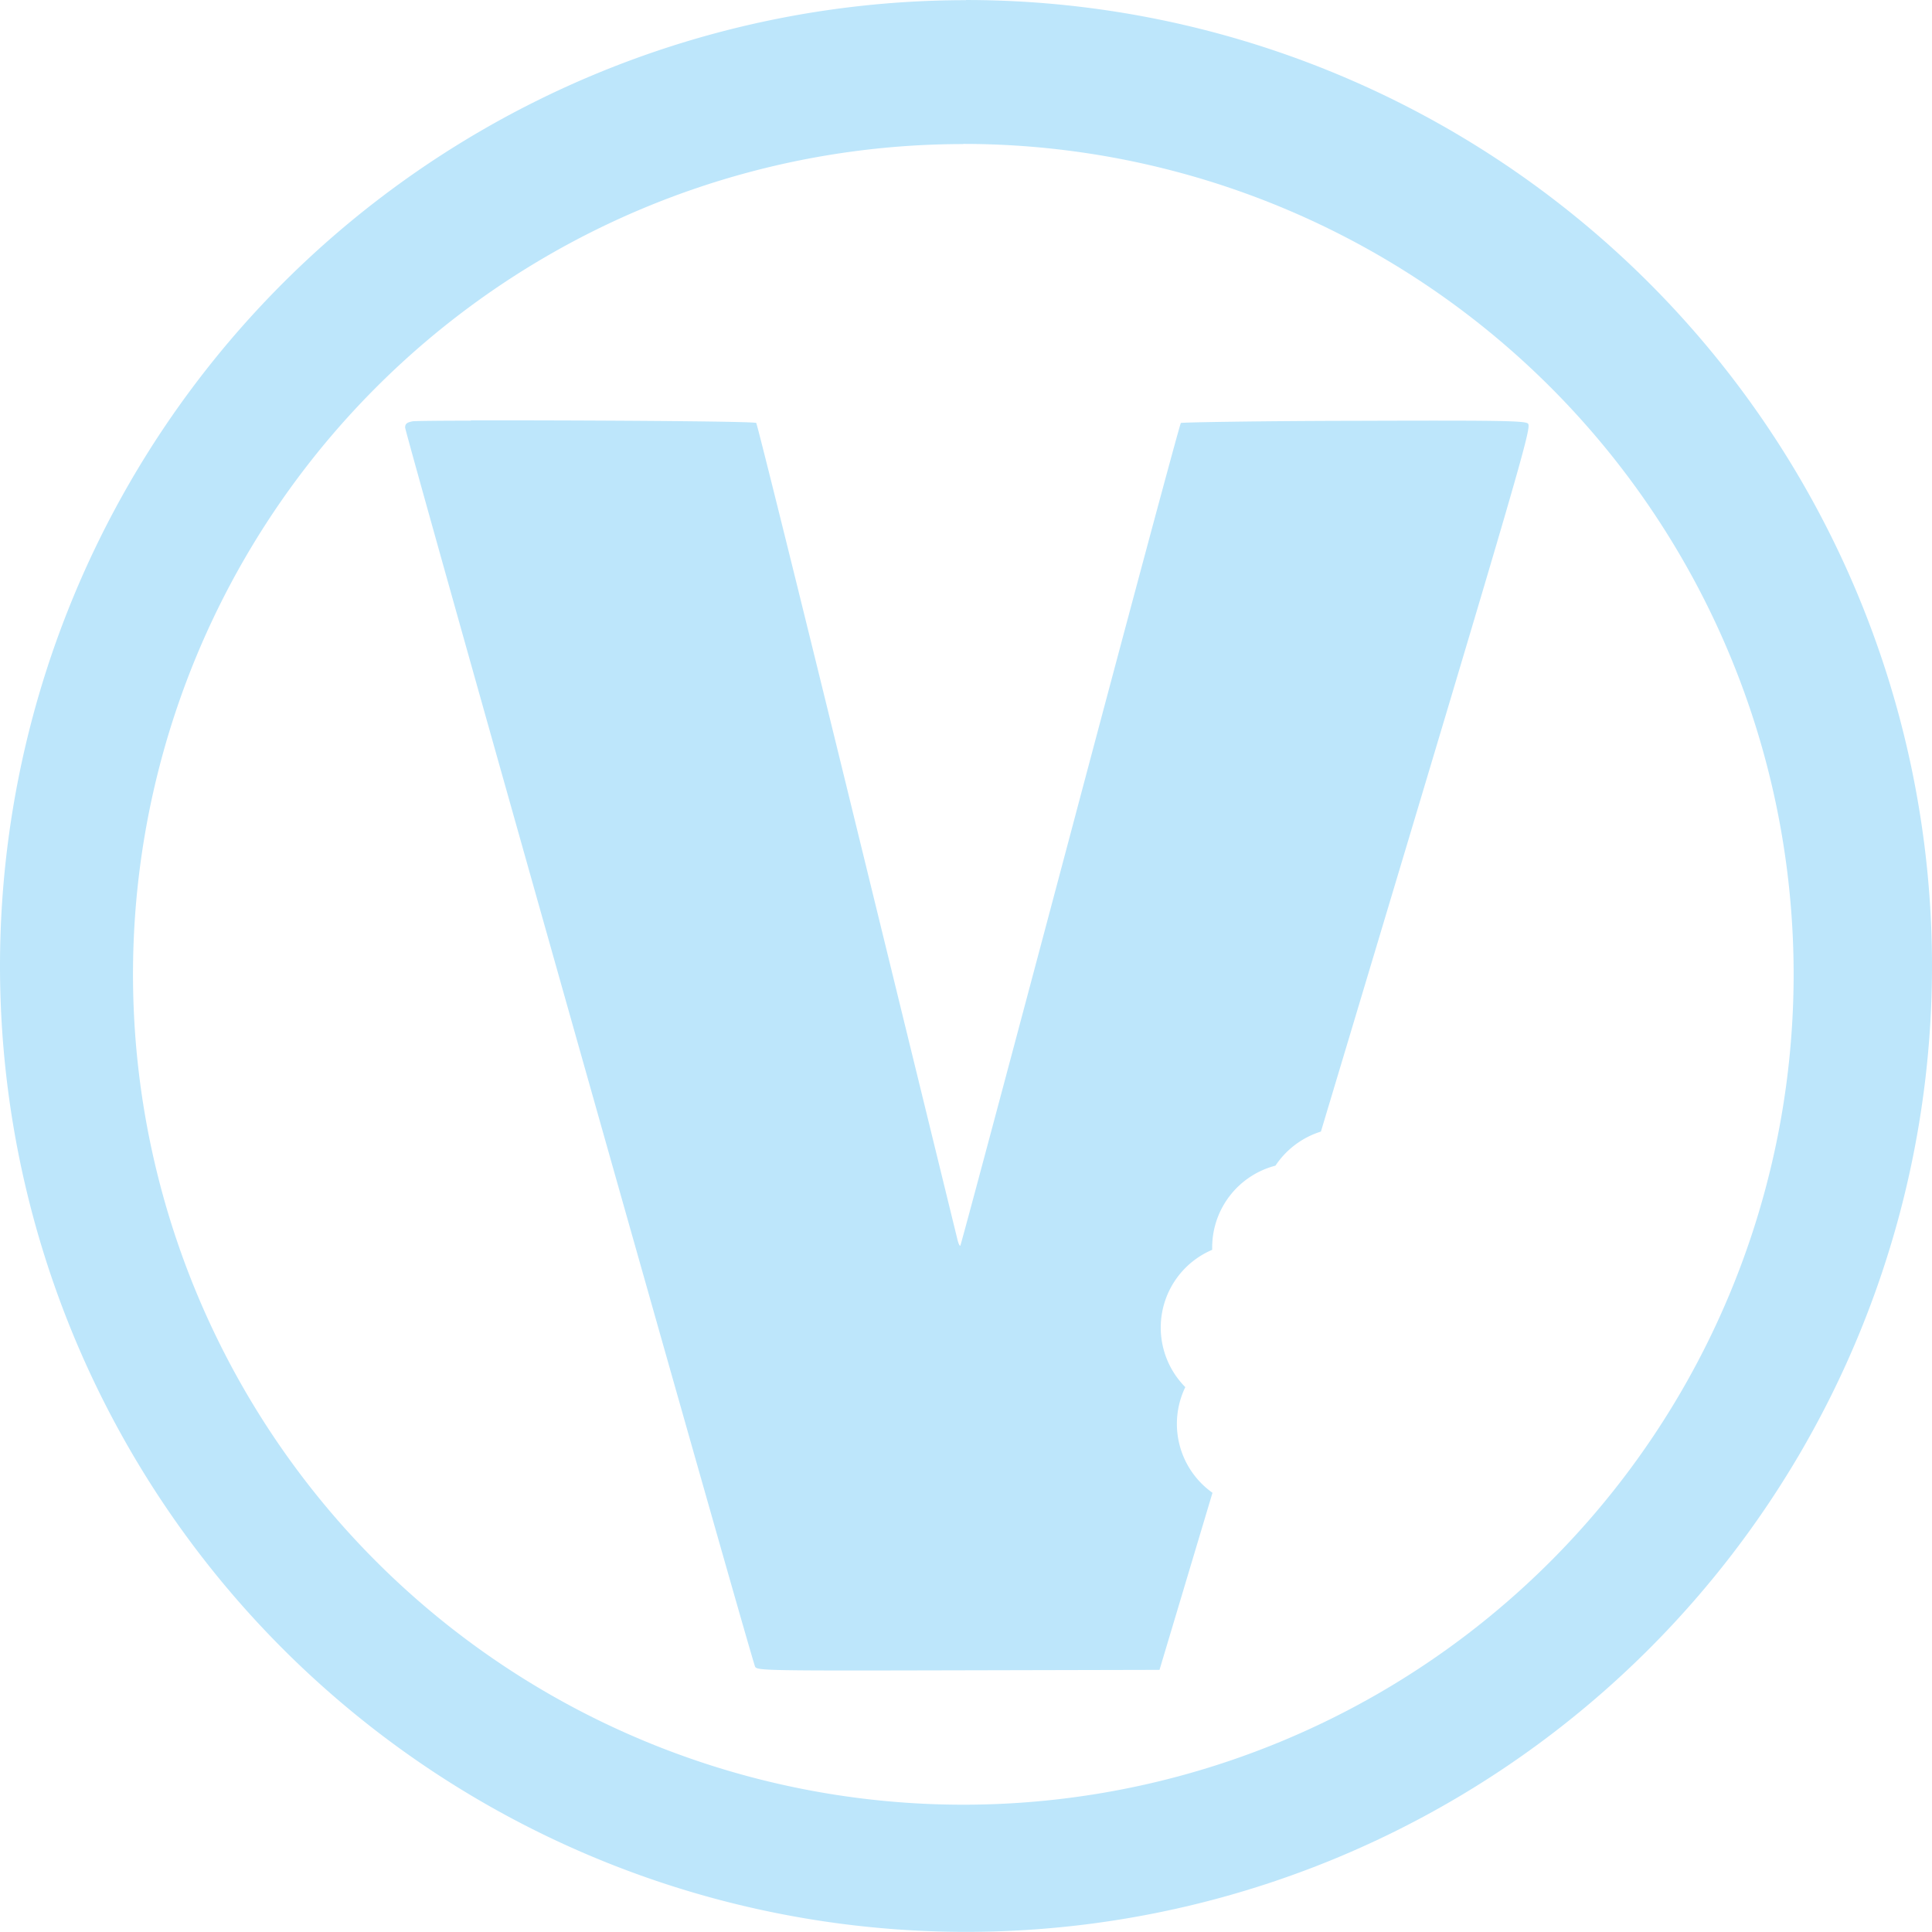 <?xml version="1.0" encoding="UTF-8" standalone="no"?>
<svg
   width="47.546"
   height="47.543"
   viewBox="0 0 12.58 12.579"
   version="1.1"
   id="svg4"
   sodipodi:docname="viewnior.svg"
   inkscape:version="0.92.4 (5da689c313, 2019-01-14)"
   xmlns:inkscape="http://www.inkscape.org/namespaces/inkscape"
   xmlns:sodipodi="http://sodipodi.sourceforge.net/DTD/sodipodi-0.dtd"
   xmlns="http://www.w3.org/2000/svg"
   xmlns:svg="http://www.w3.org/2000/svg"
   xmlns:rdf="http://www.w3.org/1999/02/22-rdf-syntax-ns#"
   xmlns:cc="http://creativecommons.org/ns#"
   xmlns:dc="http://purl.org/dc/elements/1.1/">
  <defs
     id="defs8" />
  <sodipodi:namedview
     pagecolor="#ffffff"
     bordercolor="#666666"
     borderopacity="1"
     objecttolerance="10"
     gridtolerance="10"
     guidetolerance="10"
     inkscape:pageopacity="0"
     inkscape:pageshadow="2"
     inkscape:window-width="1087"
     inkscape:window-height="480"
     id="namedview6"
     showgrid="false"
     inkscape:zoom="4.9166667"
     inkscape:cx="2.1355932"
     inkscape:cy="24"
     inkscape:window-x="0"
     inkscape:window-y="25"
     inkscape:window-maximized="0"
     inkscape:current-layer="svg4"
     inkscape:showpageshadow="0"
     inkscape:pagecheckerboard="0"
     inkscape:deskcolor="#d1d1d1" />
  <path
     d="M 6.29,9.9999565e-4 A 6.29,6.29 0 0 0 0,6.291 6.29,6.29 0 0 0 6.29,12.579 6.29,6.29 0 0 0 12.58,6.29 6.29,6.29 0 0 0 6.29,0 Z M 6.272,0.937 A 5.407,5.407 0 0 1 11.679,6.344 5.407,5.407 0 0 1 6.272,11.751 5.407,5.407 0 0 1 0.866,6.344 5.407,5.407 0 0 1 6.272,0.938 Z M 3.066,2.738 v 10e-4 c -0.212,0 -0.36,0.002 -0.378,0.004 -0.038,0.007 -0.05,0.016 -0.05,0.041 0,0.036 2.256,8.025 2.279,8.069 0.013,0.025 0.088,0.026 1.323,0.023 L 7.55,10.873 7.895,9.72 A 0.55,0.55 0 0 1 7.718,9.032 0.55,0.55 0 0 1 7.893,8.138 V 8.122 A 0.55,0.55 0 0 1 8.305,7.59 0.554,0.554 0 0 1 8.601,7.368 L 8.764,6.825 C 9.93,2.937 9.976,2.777 9.948,2.757 9.924,2.739 9.739,2.737 8.809,2.74 8.199,2.741 7.694,2.75 7.689,2.754 7.683,2.759 7.359,3.964 6.969,5.434 6.579,6.901 6.257,8.108 6.253,8.111 6.249,8.115 6.241,8.098 6.235,8.074 L 5.58,5.398 C 5.226,3.951 4.93,2.758 4.924,2.754 4.914,2.742 3.702,2.736 3.066,2.737 Z"
     id="path2"
     inkscape:connector-curvature="0"
     style="fill:#bde6fb;fill-opacity:1" />
</svg>
